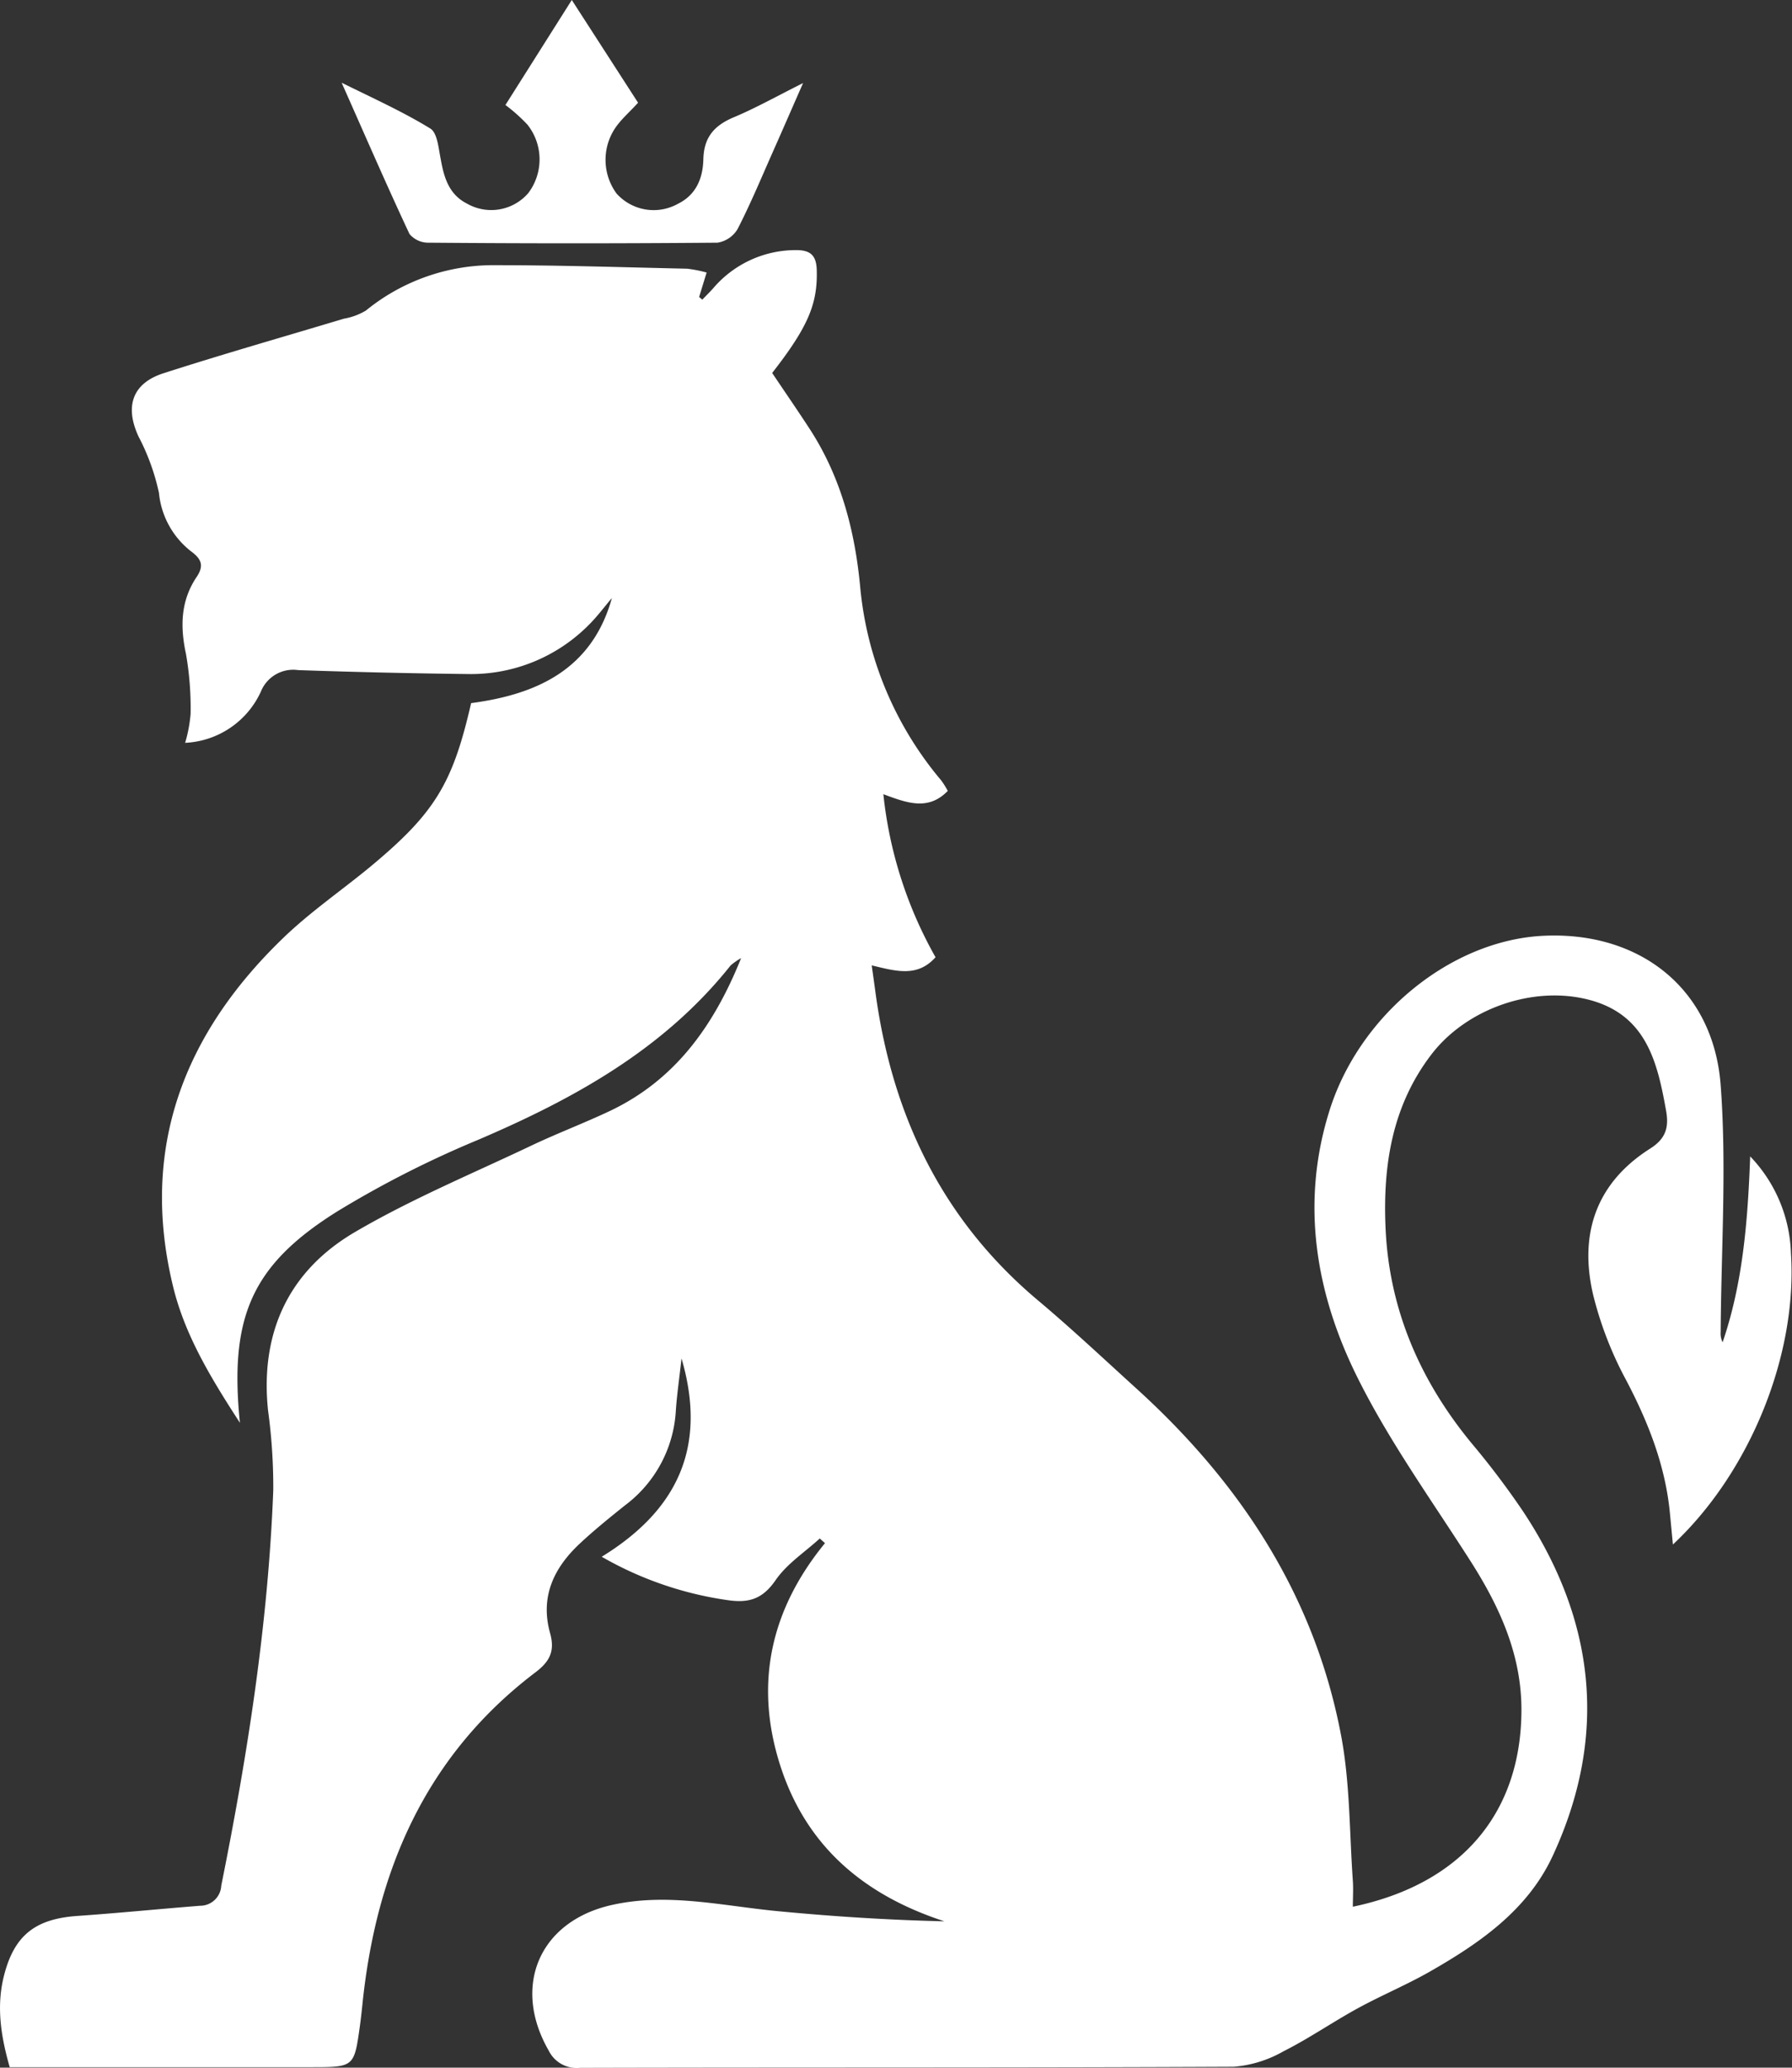 <svg xmlns="http://www.w3.org/2000/svg" viewBox="0 0 219.82 253.63"><rect x="0" y="0" width="219.82" height="253.63" fill="#333333" stroke="none"/><defs><style>.cls-1{fill:#fff;}</style></defs><g id="Capa_2" data-name="Capa 2"><g id="Capa_2-2" data-name="Capa 2"><path class="cls-1" d="M86.68,33.43l-.92,3,.39.33c.48-.51,1-1,1.44-1.52a13.31,13.31,0,0,1,10.1-4.56c1.87,0,2.47.79,2.5,2.54.1,4.06-1.07,6.89-5.47,12.53,1.52,2.27,3.12,4.58,4.65,6.94,3.8,5.88,5.51,12.47,6.15,19.34a42.93,42.93,0,0,0,9.92,23.68,9.64,9.64,0,0,1,.82,1.31c-2.38,2.44-4.94,1.51-7.9.4a51.44,51.44,0,0,0,6.4,20c-2.23,2.5-4.85,1.71-7.83,1,.2,1.4.36,2.57.52,3.74,2.09,14.88,8.23,27.58,19.91,37.38,4.14,3.48,8.09,7.2,12.1,10.84C152.24,182,161.31,195.84,164.53,213c1.08,5.79,1,11.8,1.42,17.72.07,1,0,2.07,0,3.17,13.6-2.85,20.68-11.77,20.68-24.18,0-6.72-2.65-12.56-6.18-18.11-4.76-7.47-10-14.72-13.92-22.6-5.1-10.23-7-21.26-3.51-32.56,3.62-11.85,14.83-21,26.11-21.64,11.92-.66,21.05,6.42,21.94,18.32.75,10,.06,20.18,0,30.28a2.4,2.4,0,0,0,.24,1.25c2.46-7.2,3.08-14.69,3.38-22.8a17.93,17.93,0,0,1,5,11.87c.82,12.44-5,26.87-14.48,35.74l-.35-3.68c-.54-5.93-2.66-11.31-5.42-16.55a44.51,44.51,0,0,1-4-10.35c-1.76-7.44.29-13.75,7-18,1.92-1.22,2.3-2.62,1.93-4.66-1.06-5.93-2.42-11.67-9.3-13.54s-15.2,1-19.54,6.74c-4.77,6.27-5.9,13.56-5.57,21.17.43,10,4.22,18.75,10.56,26.45a100.4,100.4,0,0,1,6.26,8.28c8.94,13.44,10.52,27.64,3.66,42.39-3.09,6.62-8.95,10.66-15.1,14.17-2.85,1.62-5.9,2.89-8.77,4.46-3.09,1.69-6,3.71-9.14,5.29a14.6,14.6,0,0,1-6.11,1.89c-26.73.13-53.45.06-80.17.13a3.82,3.82,0,0,1-3.84-2.11c-4.54-7.89-1.16-15.84,7.68-17.85,6.86-1.56,13.59.09,20.37.74s13.56,1.09,20.49,1.25c-9.89-3.22-17-9.23-20.17-19.21s-1.12-19.07,5.52-27.18l-.64-.57c-1.83,1.67-4,3.08-5.39,5.07-1.6,2.34-3.27,2.9-6,2.48a43.14,43.14,0,0,1-15.36-5.31c9.2-5.65,13-13.36,9.79-24.33-.28,2.54-.57,4.5-.7,6.46a15.59,15.59,0,0,1-6.24,11.57c-1.87,1.5-3.73,3-5.49,4.64-3.23,3-4.93,6.55-3.7,11,.62,2.21,0,3.5-1.83,4.87-13.46,10.23-19.52,24.37-21.19,40.76-.09.88-.19,1.76-.31,2.64-.7,5-.71,5-6,5H1.19C.1,249.75-.46,246.12.48,242.38c1.26-5,3.86-7,9-7.36s10-.85,15.07-1.25a2.59,2.59,0,0,0,2.59-2.46c3.22-16,5.75-32.13,6.38-48.48a68.92,68.92,0,0,0-.64-9.82c-1-9.65,2.61-17.25,10.87-22,6.87-4,14.25-7.07,21.44-10.49,3.12-1.48,6.36-2.71,9.49-4.18,8-3.75,12.82-10.33,16.23-18.81a7.59,7.59,0,0,0-1.29.9c-8.17,10.27-19.17,16.34-31,21.4a125.79,125.79,0,0,0-17.28,8.79c-10.44,6.54-13.23,12.92-11.91,25.91-3.66-5.64-6.73-10.77-8.17-16.6-4.17-17,1.26-31.11,13.52-42.91,3.25-3.13,7-5.71,10.51-8.59,8-6.63,10.22-10.21,12.5-20.18,8-1.06,14.82-4.09,17.27-12.89-.95,1.11-1.82,2.3-2.86,3.32a20.34,20.34,0,0,1-14.9,6Q47,82.56,36.58,82.2A4.27,4.27,0,0,0,32,84.84a10.77,10.77,0,0,1-9.29,6.28,17.57,17.57,0,0,0,.67-3.54,38.56,38.56,0,0,0-.57-7.38c-.73-3.38-.64-6.54,1.32-9.44.92-1.37.57-2.18-.63-3.08a10.34,10.34,0,0,1-4-7.21A27.07,27.07,0,0,0,17,53.56c-1.71-3.68-.8-6.54,3.07-7.78,7.33-2.36,14.74-4.47,22.12-6.69a7.77,7.77,0,0,0,2.7-1,24.74,24.74,0,0,1,16-5.56c7.8,0,15.6.26,23.41.43A16.81,16.81,0,0,1,86.68,33.43Z"/><path class="cls-1" d="M62,12.88,70.14,0l8.13,12.6c-.9,1-1.8,1.78-2.54,2.74a7,7,0,0,0-.1,8.4A6.11,6.11,0,0,0,83.16,25c2.29-1.13,3.07-3.22,3.12-5.49.07-2.69,1.35-4.12,3.72-5.12,2.68-1.12,5.23-2.56,8.51-4.2-1.43,3.26-2.57,5.88-3.73,8.49-1.4,3.16-2.73,6.36-4.31,9.43A3.5,3.5,0,0,1,88,29.77q-17.7.15-35.41,0a3,3,0,0,1-2.36-1.07c-2.77-5.91-5.37-11.91-8.32-18.55,4.06,2,7.61,3.61,10.88,5.62.87.54,1,2.43,1.27,3.74.4,2.26,1,4.34,3.23,5.47a6,6,0,0,0,7.51-1.29,6.86,6.86,0,0,0-.1-8.4A20.75,20.75,0,0,0,62,12.88Z"/></g></g></svg>